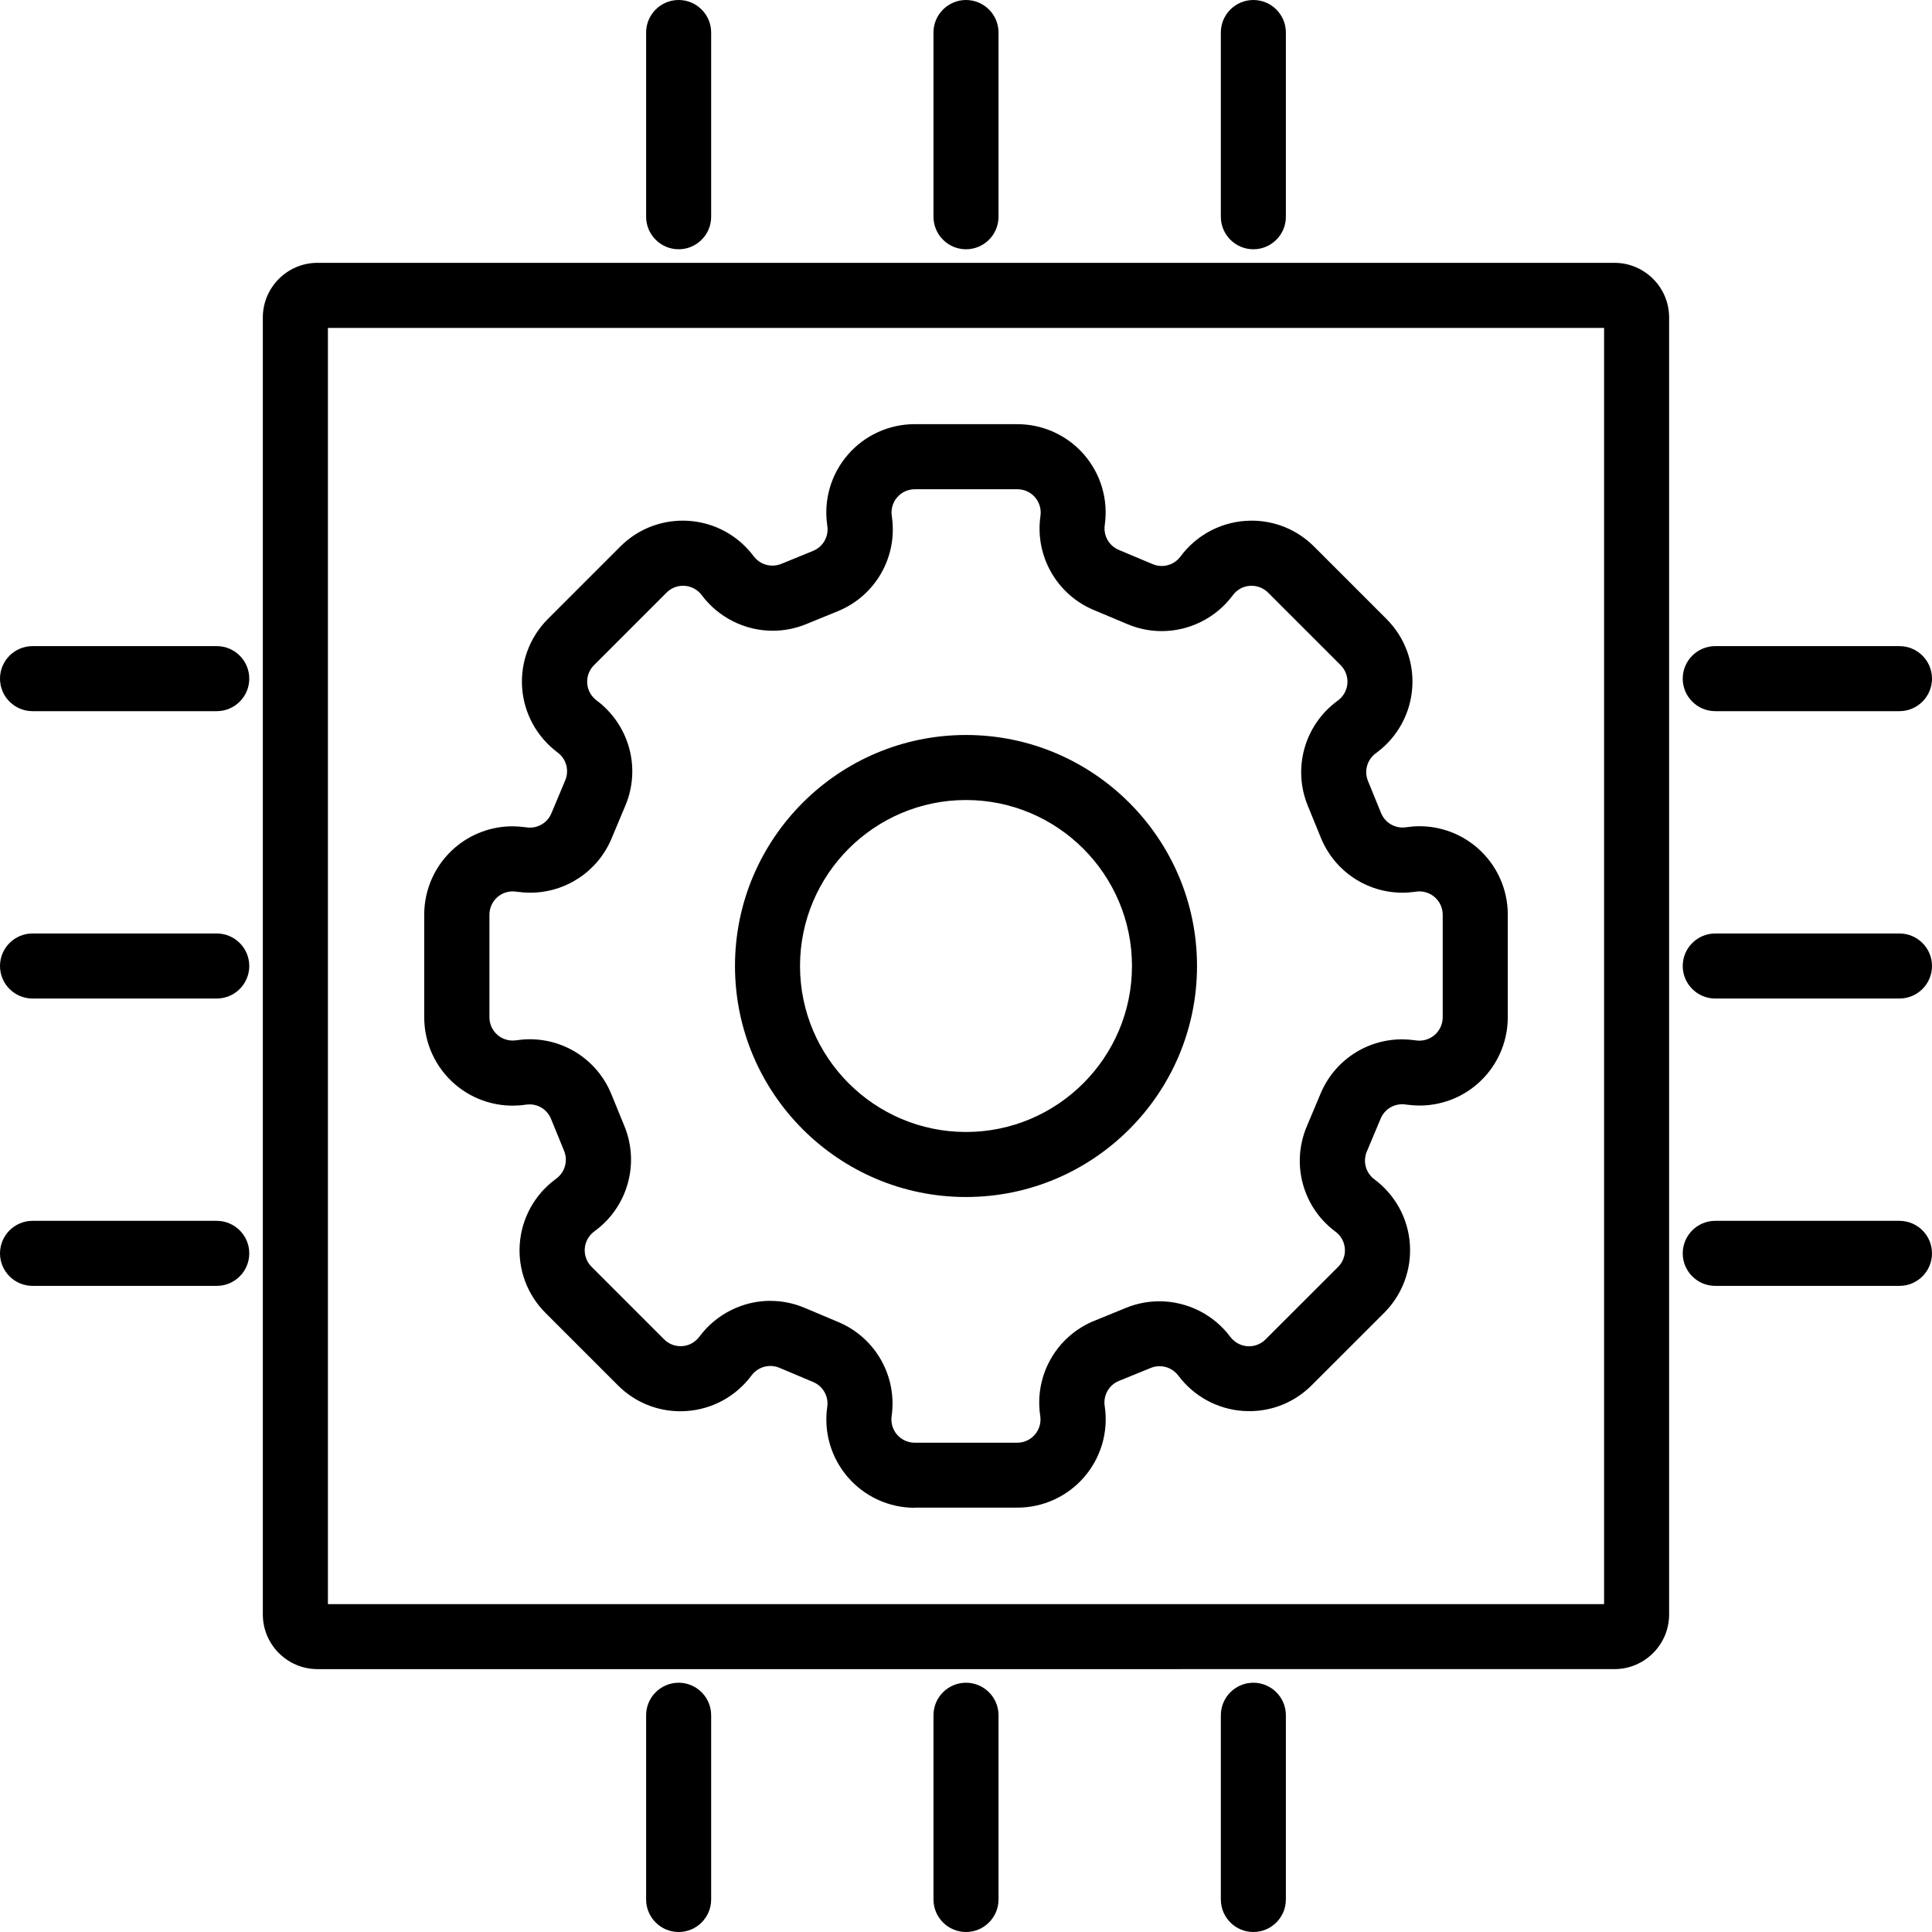 <?xml version="1.0" encoding="UTF-8"?>
<svg id="Layer_2" data-name="Layer 2" xmlns="http://www.w3.org/2000/svg" viewBox="0 0 415.9 415.9">
  <defs>
    <style>
      .cls-1 {
        fill: #000;
        stroke-width: 0px;
      }
    </style>
  </defs>
  <g id="_ëîé_1" data-name="‘ëîé_1">
    <g>
      <path class="cls-1" d="M196.91,324.58c-5.52,0-10.76-2.39-14.38-6.57-3.61-4.17-5.24-9.7-4.45-15.16.33-2.26-.92-4.46-3.02-5.34l-7.29-3.07c-.62-.26-1.28-.39-1.95-.39-1.57,0-3.07.75-4.02,2.01l-.08.11c-3.31,4.43-8.37,7.19-13.88,7.58-.46.03-.91.05-1.37.05-5.07,0-9.85-1.98-13.44-5.57l-15.62-15.62c-3.9-3.9-5.92-9.3-5.52-14.8.39-5.5,3.15-10.56,7.57-13.87l.33-.25c1.83-1.37,2.51-3.81,1.65-5.92l-2.82-6.91c-.78-1.9-2.59-3.12-4.64-3.12-.24,0-.48.02-.73.05l-.19.03c-.9.13-1.81.19-2.72.19-4.57,0-9-1.65-12.45-4.64-4.17-3.62-6.57-8.85-6.57-14.38v-22.09c0-5.52,2.39-10.76,6.56-14.38,3.46-3,7.88-4.64,12.45-4.64.9,0,1.81.07,2.71.19l.31.04c.25.04.49.05.73.05,2.02,0,3.84-1.21,4.62-3.08l2.98-7.11c.89-2.13.23-4.58-1.62-5.96-4.5-3.37-7.26-8.42-7.66-13.93-.39-5.5,1.62-10.9,5.52-14.81l15.62-15.62c3.59-3.59,8.37-5.57,13.45-5.57.45,0,.9.02,1.35.05,5.51.39,10.56,3.15,13.87,7.57.98,1.31,2.46,2.06,4.07,2.06.65,0,1.28-.13,1.89-.37l6.86-2.8c2.14-.87,3.4-3.08,3.07-5.36l-.03-.2c-.78-5.46.84-10.99,4.46-15.16,3.61-4.17,8.85-6.56,14.37-6.56h22.09c5.52,0,10.76,2.39,14.38,6.56,3.61,4.17,5.24,9.7,4.45,15.16-.33,2.27.92,4.47,3.03,5.35l7.29,3.06c.62.26,1.28.4,1.95.4,1.57,0,3.07-.75,4.01-2.01l.09-.12c3.31-4.42,8.37-7.18,13.88-7.58.45-.03.91-.05,1.36-.05,5.08,0,9.85,1.98,13.44,5.57l15.62,15.62c3.9,3.9,5.92,9.3,5.52,14.81-.39,5.51-3.15,10.56-7.57,13.87l-.32.24c-1.83,1.37-2.51,3.81-1.64,5.92l2.82,6.91c.77,1.89,2.6,3.12,4.65,3.12.24,0,.48-.02.72-.05l.17-.03c.91-.13,1.82-.2,2.73-.2,4.57,0,8.99,1.65,12.45,4.65,4.17,3.62,6.56,8.85,6.56,14.37v22.09c0,5.52-2.39,10.76-6.56,14.38-3.46,3-7.88,4.64-12.45,4.64-.9,0-1.81-.07-2.71-.19l-.3-.04c-.23-.03-.47-.05-.71-.05-2.03,0-3.85,1.21-4.63,3.08l-2.99,7.11c-.89,2.13-.23,4.58,1.62,5.96.01,0,.03.02.04.03,4.47,3.35,7.22,8.39,7.61,13.9.39,5.51-1.62,10.91-5.52,14.81l-15.62,15.61c-3.59,3.59-8.36,5.57-13.44,5.57-.45,0-.91-.02-1.37-.05-5.51-.4-10.56-3.16-13.87-7.58-.98-1.3-2.46-2.05-4.06-2.05-.65,0-1.29.12-1.89.37l-6.86,2.8c-2.14.87-3.4,3.08-3.07,5.36l.03.2c.79,5.45-.84,10.98-4.45,15.15-3.61,4.17-8.85,6.57-14.38,6.57h-22.08ZM165.82,280.04c2.54,0,5.02.5,7.37,1.49l7.29,3.07c7.98,3.35,12.69,11.68,11.46,20.24-.21,1.44.22,2.9,1.17,4,.96,1.1,2.34,1.73,3.79,1.73h22.08c1.46,0,2.84-.63,3.79-1.73.95-1.1,1.38-2.56,1.17-4l-.03-.2c-1.24-8.64,3.54-16.99,11.63-20.3l6.86-2.8c2.3-.94,4.71-1.41,7.19-1.41,5.97,0,11.67,2.85,15.24,7.63.89,1.19,2.24,1.94,3.69,2.04.12,0,.24.01.36.01,1.34,0,2.6-.52,3.55-1.47l15.62-15.61c1.03-1.03,1.56-2.45,1.46-3.91-.1-1.45-.83-2.79-2-3.66,0,0-.07-.06-.1-.08-6.98-5.23-9.5-14.51-6.11-22.57l2.99-7.11c2.97-7.08,9.85-11.66,17.53-11.66.9,0,1.82.07,2.72.19l.3.04c.23.03.47.05.71.05,1.21,0,2.38-.44,3.29-1.23,1.1-.95,1.73-2.34,1.73-3.79v-22.09c0-1.46-.63-2.84-1.73-3.79-.91-.79-2.08-1.23-3.29-1.23-.24,0-.48.02-.71.05l-.17.03c-.92.13-1.83.2-2.73.2-7.75,0-14.66-4.64-17.6-11.83l-2.82-6.91c-3.28-8.01-.72-17.23,6.21-22.42l.32-.24c1.17-.88,1.9-2.21,2.01-3.67.1-1.45-.43-2.88-1.46-3.91l-15.62-15.62c-.93-.93-2.23-1.47-3.55-1.47-.12,0-.24,0-.36.01-1.46.1-2.79.83-3.66,2l-.09.12c-3.58,4.78-9.27,7.63-15.22,7.63-2.54,0-5.02-.5-7.37-1.49l-7.29-3.06c-7.98-3.35-12.7-11.68-11.46-20.25.21-1.45-.22-2.91-1.17-4.01-.96-1.1-2.34-1.73-3.79-1.73h-22.09c-1.46,0-2.84.63-3.79,1.73-.95,1.1-1.38,2.56-1.17,4l.03.21c1.24,8.65-3.54,17-11.63,20.31l-6.86,2.8c-2.29.94-4.71,1.41-7.18,1.41-5.96,0-11.66-2.85-15.23-7.62-.91-1.21-2.22-1.94-3.7-2.05-.12,0-.24-.01-.36-.01-1.34,0-2.6.52-3.55,1.47l-15.62,15.62c-1.03,1.03-1.56,2.46-1.46,3.91.1,1.45.83,2.79,2,3.66,7.08,5.3,9.6,14.58,6.22,22.64l-2.98,7.11c-2.97,7.08-9.85,11.66-17.53,11.66-.9,0-1.82-.07-2.72-.19l-.3-.04c-.24-.03-.48-.05-.72-.05-1.21,0-2.38.43-3.29,1.22-1.1.96-1.73,2.34-1.73,3.79v22.09c0,1.46.63,2.84,1.73,3.79.91.79,2.08,1.22,3.29,1.22.24,0,.48-.02.72-.05l.2-.03c.91-.13,1.82-.2,2.72-.2,7.75,0,14.66,4.64,17.59,11.83l2.82,6.9c3.27,8.01.72,17.23-6.21,22.42l-.33.25c-1.17.88-1.9,2.21-2.01,3.67-.1,1.45.43,2.88,1.46,3.91l15.62,15.62c.95.95,2.21,1.47,3.55,1.47.12,0,.24,0,.36-.01,1.45-.1,2.78-.83,3.66-2l.08-.11c3.58-4.78,9.27-7.64,15.23-7.64Z"/>
      <path class="cls-1" d="M68.35,359.31c-6.49,0-11.77-5.28-11.77-11.77V68.35c0-6.49,5.28-11.77,11.77-11.77h279.19c6.49,0,11.77,5.28,11.77,11.77v279.19c0,6.49-5.28,11.77-11.77,11.77H68.35ZM345.31,345.31V70.59H70.59v274.73h274.73Z"/>
      <path class="cls-1" d="M207.95,257.68c-27.42,0-49.73-22.31-49.73-49.73s22.31-49.73,49.73-49.73,49.73,22.31,49.73,49.73-22.31,49.73-49.73,49.73ZM207.95,172.22c-19.7,0-35.73,16.03-35.73,35.73s16.03,35.73,35.73,35.73,35.73-16.03,35.73-35.73-16.03-35.73-35.73-35.73Z"/>
      <g>
        <path class="cls-1" d="M146.09,53.66c-3.86,0-7-3.14-7-7V7c0-3.86,3.14-7,7-7s7,3.14,7,7v39.66c0,3.86-3.14,7-7,7Z"/>
        <path class="cls-1" d="M207.95,53.66c-3.86,0-7-3.14-7-7V7c0-3.86,3.14-7,7-7s7,3.14,7,7v39.66c0,3.86-3.14,7-7,7Z"/>
        <path class="cls-1" d="M269.81,53.66c-3.86,0-7-3.14-7-7V7c0-3.86,3.14-7,7-7s7,3.14,7,7v39.66c0,3.86-3.14,7-7,7Z"/>
      </g>
      <g>
        <path class="cls-1" d="M7,276.81c-3.86,0-7-3.14-7-7s3.14-7,7-7h39.66c3.86,0,7,3.14,7,7s-3.14,7-7,7H7Z"/>
        <path class="cls-1" d="M7,214.95c-3.86,0-7-3.14-7-7s3.14-7,7-7h39.66c3.86,0,7,3.14,7,7s-3.14,7-7,7H7Z"/>
        <path class="cls-1" d="M7,153.09c-3.86,0-7-3.14-7-7s3.14-7,7-7h39.66c3.86,0,7,3.14,7,7s-3.14,7-7,7H7Z"/>
      </g>
      <g>
        <path class="cls-1" d="M269.81,415.9c-3.86,0-7-3.14-7-7v-39.66c0-3.86,3.14-7,7-7s7,3.14,7,7v39.66c0,3.86-3.14,7-7,7Z"/>
        <path class="cls-1" d="M207.95,415.9c-3.86,0-7-3.14-7-7v-39.66c0-3.86,3.14-7,7-7s7,3.14,7,7v39.66c0,3.86-3.14,7-7,7Z"/>
        <path class="cls-1" d="M146.09,415.9c-3.86,0-7-3.14-7-7v-39.66c0-3.86,3.14-7,7-7s7,3.14,7,7v39.66c0,3.86-3.14,7-7,7Z"/>
      </g>
      <g>
        <path class="cls-1" d="M369.24,153.09c-3.86,0-7-3.14-7-7s3.14-7,7-7h39.66c3.86,0,7,3.14,7,7s-3.14,7-7,7h-39.66Z"/>
        <path class="cls-1" d="M369.24,214.95c-3.86,0-7-3.14-7-7s3.14-7,7-7h39.66c3.86,0,7,3.14,7,7s-3.14,7-7,7h-39.66Z"/>
        <path class="cls-1" d="M369.24,276.81c-3.86,0-7-3.14-7-7s3.14-7,7-7h39.66c3.86,0,7,3.14,7,7s-3.14,7-7,7h-39.66Z"/>
      </g>
    </g>
  </g>
</svg>